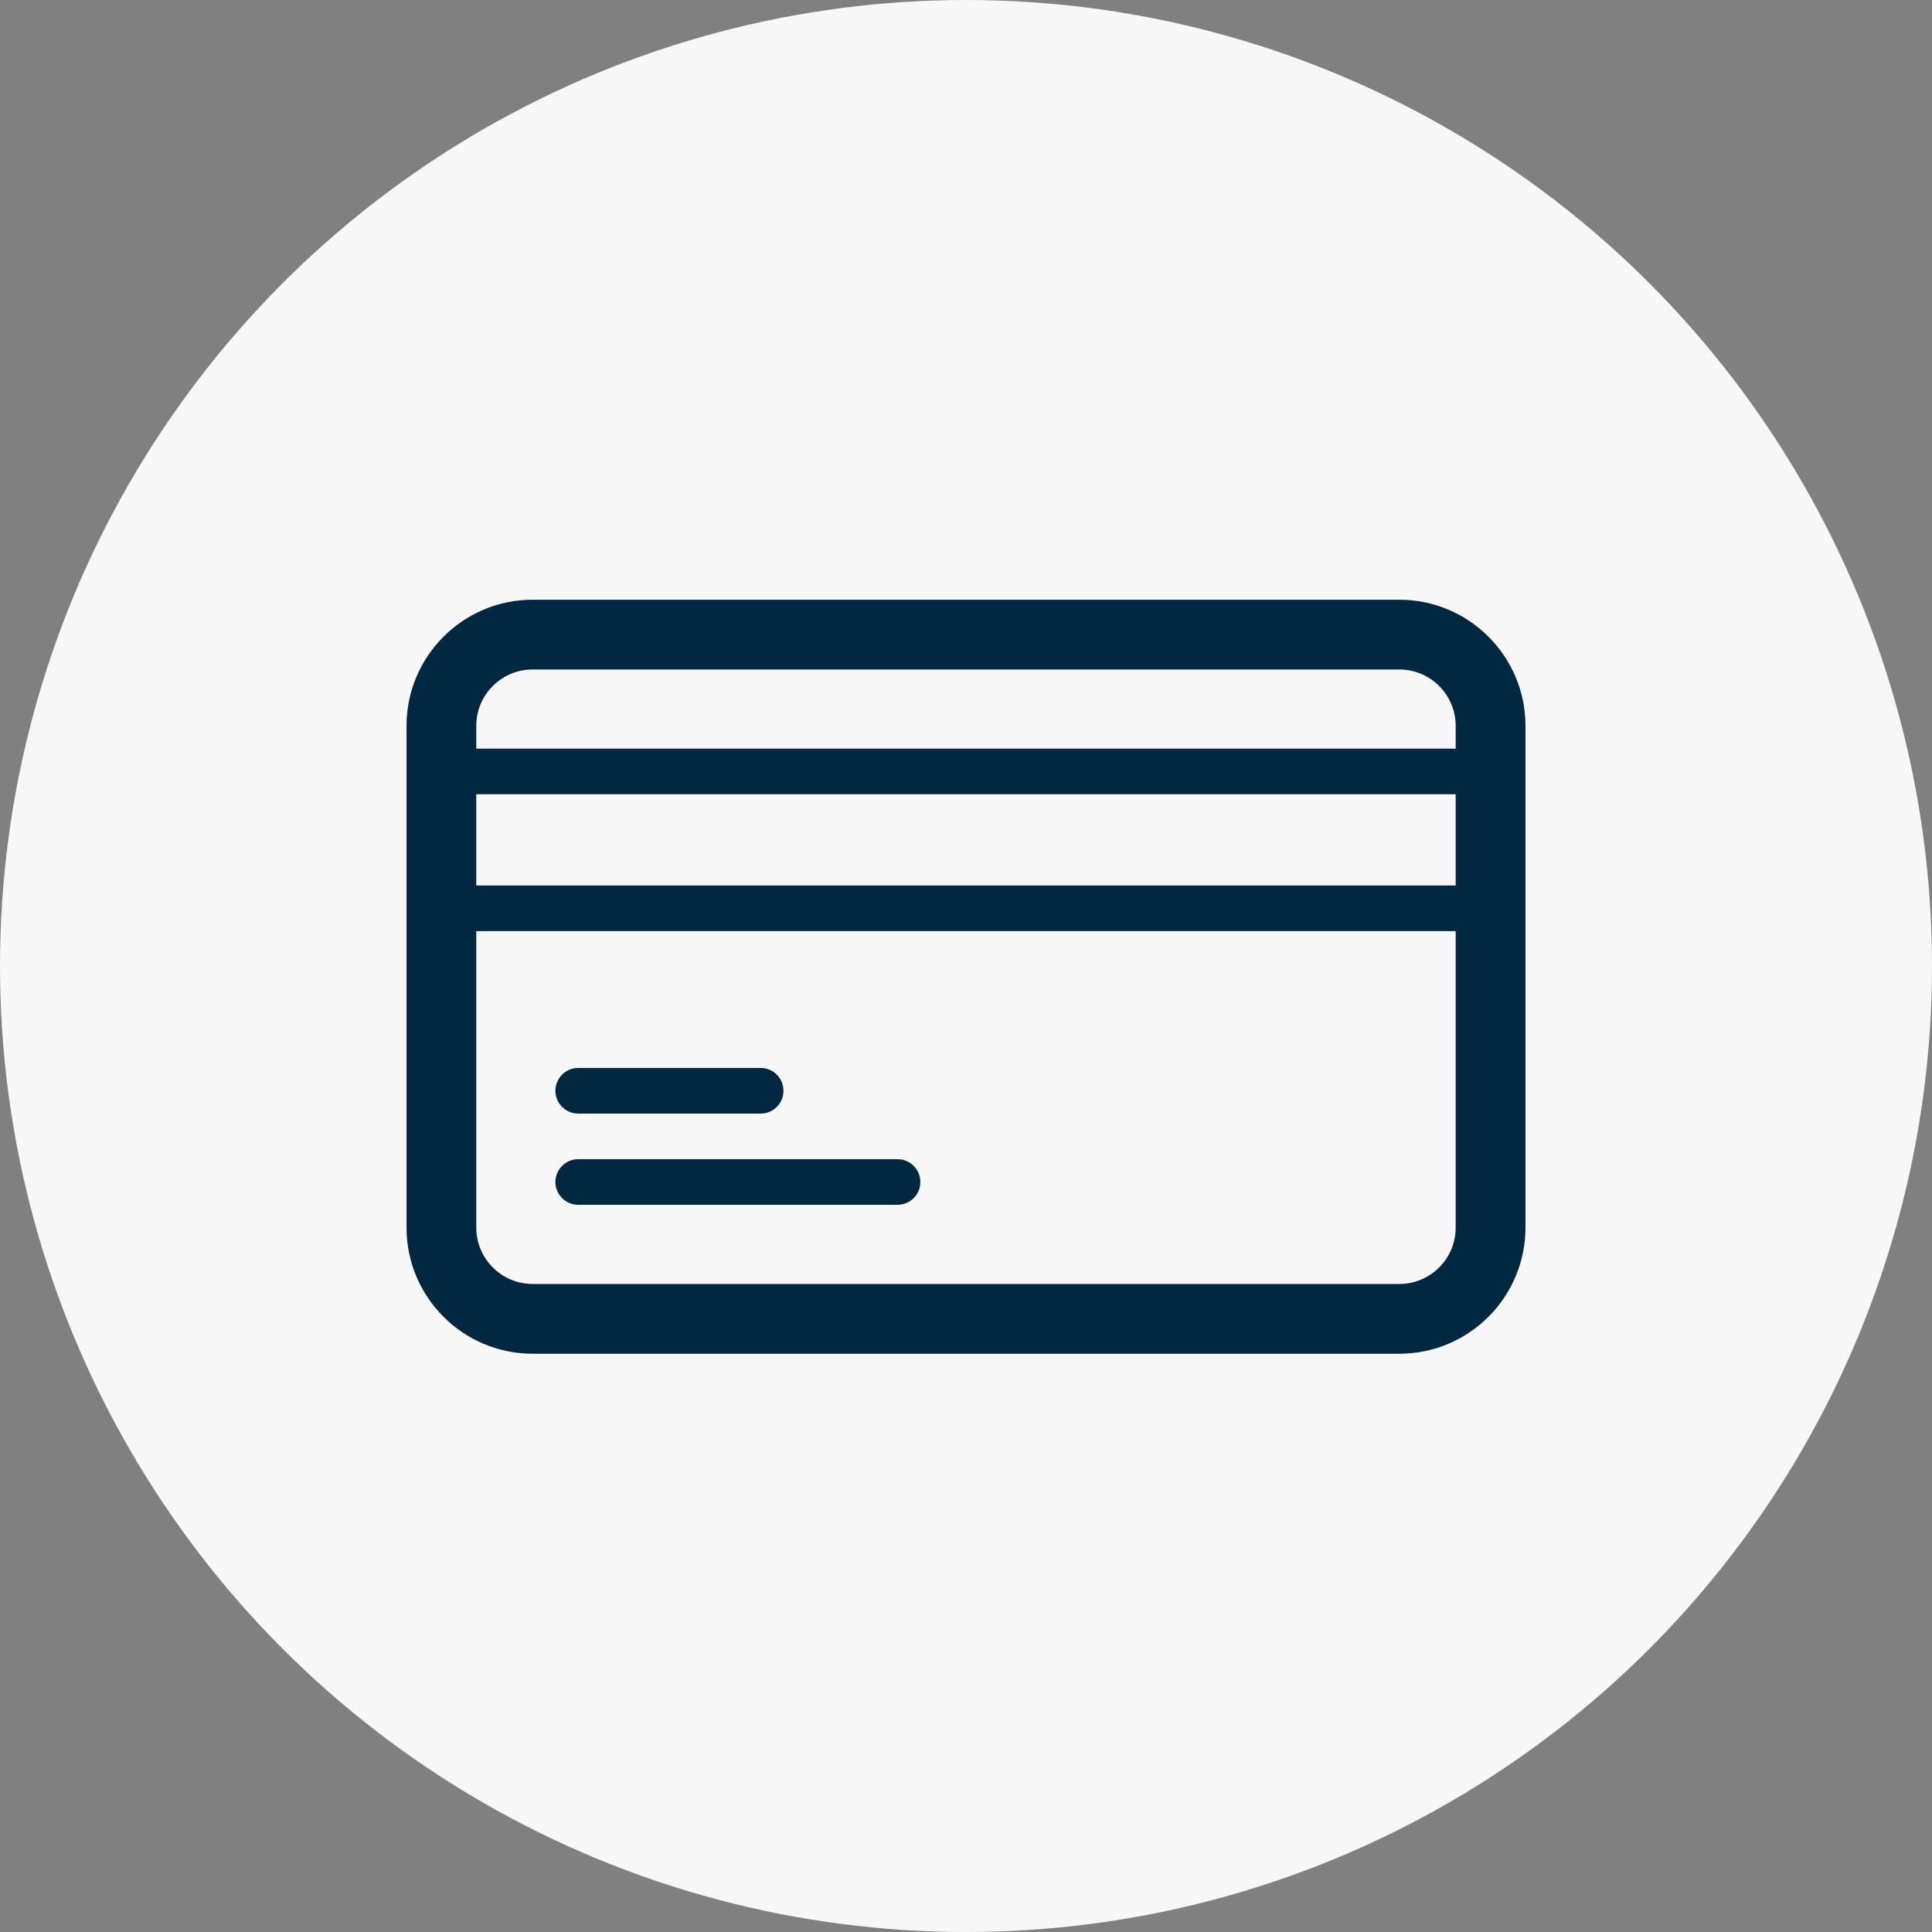<svg width="48" height="48" viewBox="0 0 48 48" fill="none" xmlns="http://www.w3.org/2000/svg">
<rect x="0" y="0" width="48" height="48" fill="#808080" stroke="none"/>
<circle cx="24" cy="24" r="24" fill="#F7F7F7"/>
<g clip-path="url(#clip0)">
<path d="M34.767 15.2H13.234C11.672 15.2 10.4 16.471 10.4 18.033V30.5C10.4 32.062 11.672 33.333 13.234 33.333H34.767C36.329 33.333 37.6 32.062 37.6 30.5V18.033C37.6 16.471 36.329 15.2 34.767 15.2ZM36.467 30.5C36.467 31.437 35.704 32.2 34.767 32.2H13.234C12.296 32.2 11.534 31.437 11.534 30.5V18.033C11.534 17.096 12.296 16.333 13.234 16.333H34.767C35.704 16.333 36.467 17.096 36.467 18.033V30.5H36.467Z" fill="#022741"/>
<path fill-rule="evenodd" clip-rule="evenodd" d="M10.1 18.033C10.1 16.306 11.505 14.9 13.233 14.9H34.766C36.494 14.9 37.9 16.306 37.9 18.033V30.5C37.9 32.227 36.494 33.633 34.766 33.633H13.233C11.505 33.633 10.1 32.227 10.1 30.5V18.033ZM13.233 15.5C11.837 15.5 10.7 16.637 10.7 18.033V30.5C10.7 31.896 11.837 33.033 13.233 33.033H34.766C36.162 33.033 37.3 31.896 37.3 30.5V18.033C37.3 16.637 36.162 15.5 34.766 15.5H13.233ZM13.233 16.633C12.461 16.633 11.833 17.262 11.833 18.033V30.5C11.833 31.271 12.461 31.9 13.233 31.9H34.766C35.534 31.9 36.16 31.278 36.166 30.512V18.033C36.166 17.262 35.538 16.633 34.766 16.633H13.233ZM36.766 30.2V18.033C36.766 16.93 35.869 16.033 34.766 16.033H13.233C12.13 16.033 11.233 16.93 11.233 18.033V30.5C11.233 31.603 12.13 32.5 13.233 32.5H34.766C35.869 32.5 36.766 31.603 36.766 30.5L36.766 30.2Z" fill="#022741"/>
<path d="M37.034 18.6H10.967C10.654 18.6 10.4 18.854 10.4 19.167V22.567C10.4 22.88 10.654 23.133 10.967 23.133H37.034C37.346 23.133 37.6 22.88 37.6 22.567V19.167C37.6 18.854 37.346 18.6 37.034 18.6ZM36.467 22H11.534V19.733H36.467V22H36.467Z" fill="#022741"/>
<path d="M18.899 26.533H14.366C14.053 26.533 13.799 26.787 13.799 27.1C13.799 27.413 14.053 27.667 14.366 27.667H18.899C19.212 27.667 19.465 27.413 19.465 27.1C19.465 26.787 19.212 26.533 18.899 26.533Z" fill="#022741"/>
<path d="M22.299 28.8H14.366C14.053 28.8 13.799 29.054 13.799 29.367C13.799 29.679 14.053 29.933 14.366 29.933H22.299C22.612 29.933 22.866 29.679 22.866 29.367C22.866 29.054 22.612 28.8 22.299 28.8Z" fill="#022741"/>
</g>
<defs>
<clipPath id="clip0">
<rect width="28.8" height="28.8" fill="white" transform="translate(9.6 9.6)"/>
</clipPath>
</defs>
</svg>
